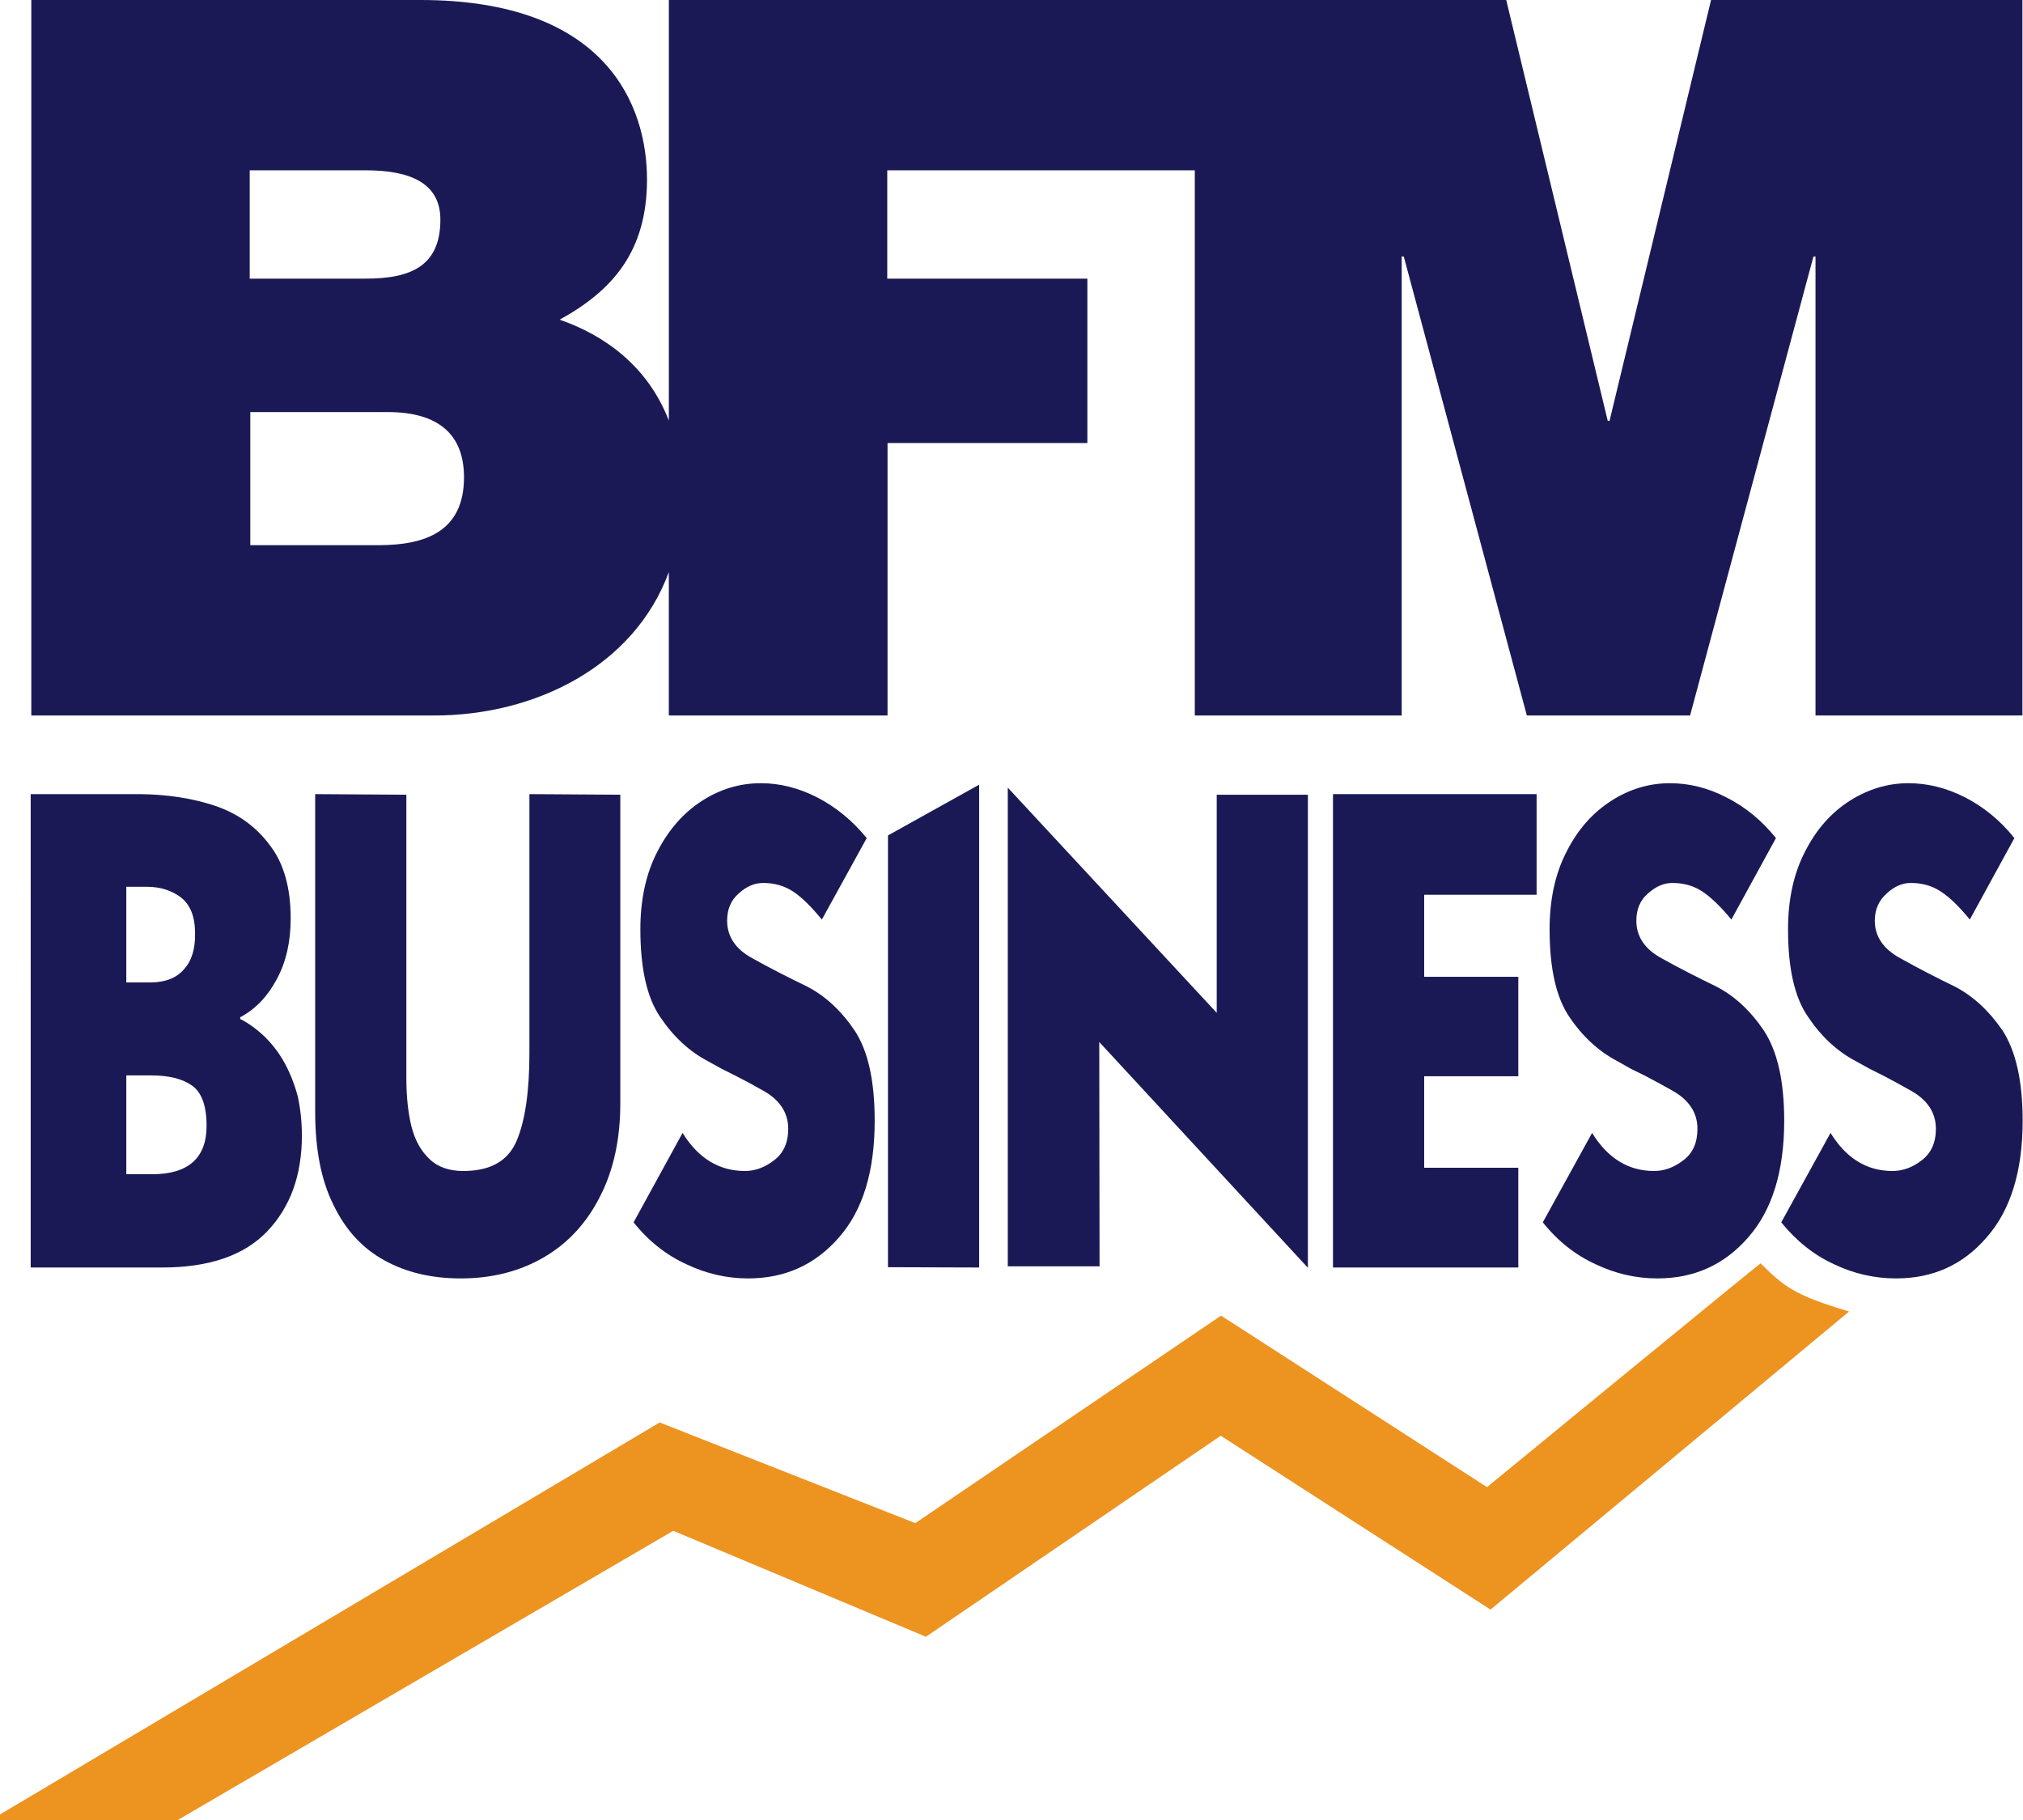 <svg width="800" height="719.7" version="1.1" viewBox="0 0 800 719.7" xml:space="preserve" xmlns="http://www.w3.org/2000/svg">

<g transform="matrix(1.167 0 0 1.167 -6.886 -100.15)" fill="#1b1955"><path d="m16.3 354.9h37c9.3 0.1 17.9 1.4 25.6 4 7.6 2.6 13.8 7 18.5 13.4 4.7 6.1 7 14.4 7 24.7 0 7.8-1.5 14.6-4.6 20.4-3.1 5.9-7.2 10.3-12.5 13.1v0.6c3 1.5 5.8 3.6 8.4 6.1 2.5 2.5 4.8 5.4 6.7 8.9 1.8 3.3 3.3 7.1 4.4 11.2 0.9 4.2 1.4 8.6 1.4 13.3 0 13.4-3.9 24.2-11.7 32.4s-19.7 12.3-35.6 12.3h-44.6zm32.4 31.4v32.4h8.2c5 0 8.8-1.5 11.3-4.4 2.6-2.8 3.9-6.9 3.8-12.2 0-5.7-1.6-9.7-4.8-12.2-3.2-2.4-7-3.6-11.5-3.6zm0 63.9v33.5h8.7c12.3 0 18.5-5.5 18.5-16.4 0-6.9-1.7-11.4-5-13.7s-7.9-3.4-14-3.4z"/><path d="m216.1 355.1v104.6c0 12.1-2.3 22.7-6.9 31.6-4.6 9.1-11 15.9-19.1 20.6s-17.5 7.1-28 7.1c-9.9 0-18.5-2-25.9-6.1-7.5-4.1-13.2-10.3-17.3-18.8-4.2-8.4-6.2-18.9-6.2-31.6v-107.6l30.9 0.2v96.1c0 6.2 0.6 11.7 1.7 16.2 1.2 4.7 3.2 8.4 6.1 11.1 2.7 2.7 6.6 4.1 11.5 4.1 9.2 0 15.2-3.4 18.1-10.3s4.3-16.8 4.3-29.7v-87.7z"/><path d="m284.4 397.4c-3.7-4.5-6.9-7.6-9.6-9.4-3-2-6.4-3-10.3-3-2.9 0-5.7 1.2-8.2 3.5-2.7 2.3-4 5.4-4 9.3 0 5.4 2.9 9.7 8.7 12.8 5.9 3.3 12 6.4 18.2 9.4 6.3 3.2 11.7 8.2 16.3 15 4.6 7 6.8 17.1 6.8 30.6 0 17.1-4 30.3-12.1 39.5-8.1 9.3-18.3 13.9-30.8 13.9-7.2 0-14.2-1.6-20.9-4.8-6.8-3.1-12.8-7.8-17.9-14.2l16.6-30.3c5.3 8.6 12.4 12.9 21.1 12.9 3.5 0 6.8-1.2 10-3.7 3.1-2.4 4.7-5.9 4.7-10.6 0-5.5-2.9-9.9-8.8-13.1-2.6-1.5-5.6-3.1-9.1-4.9l-4.6-2.3-4.7-2.6c-6.3-3.3-11.7-8.3-16.2-15-4.5-6.6-6.7-16.5-6.7-29.7 0-10.1 1.9-18.9 5.8-26.4 3.8-7.4 8.9-13.2 15.2-17.2 6.1-3.9 12.7-5.9 19.8-5.9 6.5 0 12.8 1.6 19.1 4.8 6.4 3.3 12 7.9 16.8 13.8z"/><path d="m306.8 368.9 30.9-17.2v163.6l-30.9-0.1z"/><path d="m449.1 515.4-70.7-76.5 0.1 76h-31.1v-162.2l70.8 76.3v-73.9h30.9z"/><path d="m520.4 515.3h-62.8v-160.4h69v34.1h-38.1v27.8h31.9v33.7h-31.9v31h31.9z"/><path d="m592.6 397.4c-3.7-4.5-7-7.6-9.7-9.4-2.9-2-6.4-3-10.3-3-2.9 0-5.6 1.2-8.2 3.5-2.7 2.3-4 5.4-4 9.3 0 5.4 2.9 9.7 8.7 12.8 5.9 3.3 12 6.4 18.2 9.4 6.3 3.2 11.7 8.2 16.3 15 4.6 7 6.9 17.1 6.9 30.6 0 17.1-4.1 30.3-12.2 39.5-8.1 9.3-18.3 13.9-30.8 13.9-7.2 0-14.2-1.6-20.9-4.8-6.8-3.1-12.8-7.8-17.9-14.2l16.7-30.3c5.3 8.6 12.3 12.9 21 12.9 3.5 0 6.8-1.2 10-3.7 3.2-2.4 4.7-6 4.7-10.6 0-5.5-2.9-9.9-8.8-13.1-2.6-1.5-5.6-3.1-9-4.9l-4.7-2.3-4.6-2.6c-6.3-3.3-11.8-8.3-16.3-15-4.5-6.6-6.7-16.5-6.7-29.7 0-10.1 1.9-18.9 5.8-26.4 3.8-7.5 8.9-13.2 15.2-17.2 6.1-3.9 12.7-5.9 19.8-5.9 6.5 0 12.9 1.6 19.1 4.8 6.5 3.3 12.1 7.9 16.8 13.8z"/><path d="m673.4 397.4c-3.7-4.5-6.9-7.6-9.7-9.4-2.9-2-6.4-3-10.3-3-2.9 0-5.6 1.2-8.1 3.5-2.7 2.4-4.1 5.4-4.1 9.3 0 5.4 3 9.7 8.8 12.8 5.9 3.3 11.9 6.4 18.1 9.4 6.3 3.2 11.7 8.2 16.4 15 4.5 7 6.8 17.1 6.8 30.6 0 17.1-4.1 30.3-12.2 39.5-8 9.3-18.2 13.9-30.7 13.9-7.3 0-14.3-1.6-21-4.8-6.8-3.1-12.8-7.9-17.9-14.2l16.7-30.3c5.3 8.6 12.3 12.9 21 12.9 3.5 0 6.8-1.2 10-3.7 3.1-2.4 4.7-5.9 4.7-10.6 0-5.5-2.9-9.9-8.8-13.1-2.6-1.5-5.6-3.1-9-4.9l-4.6-2.3-4.7-2.6c-6.3-3.3-11.7-8.3-16.2-15-4.6-6.6-6.8-16.5-6.8-29.7 0-10.1 1.9-18.9 5.8-26.4 3.8-7.5 8.9-13.2 15.2-17.2 6.2-3.9 12.8-5.9 19.8-5.9 6.5 0 12.9 1.6 19.2 4.8 6.4 3.3 12 7.9 16.7 13.8z"/></g><path d="m731.25 518.59-141.82 117.89-106.68-68.748-116.6 79.486-99.912-41.903-195.97 114.39h-70.266v-2.218l260.87-155 101.08 39.802 120.92-82.054 105.16 67.814s107.85-88.474 108.2-88.474c9.338 9.104 12.956 12.489 35.016 19.025z" fill="#ed9320" stroke-width="1.167"/><path d="m799.77 0v282.93h-81.821v-181.5h-0.817l-48.789 181.5h-64.546l-48.672-181.5h-0.817v181.5h-81.821v-215.58h-121.62v42.836h79.136v65.013h-79.02v107.73h-86.49v-56.726c-13.656 37.234-52.758 56.726-92.793 56.726h-159.32v-282.93h153.84c73.884 0 89.641 42.019 89.641 70.966 0 28.596-13.773 44.004-34.549 55.442 17.858 6.186 34.899 18.442 43.186 39.918v-166.33h331.14l40.152 166.44h0.7l40.152-166.44zm-701.02 110.18h45.871c18.092 0 29.53-5.136 29.53-23.344 0-14.357-11.789-19.492-29.53-19.492h-45.871zm84.739 78.553c0-16.691-9.805-25.795-30.231-25.795h-54.275v52.641h50.657c18.208 0 33.849-5.136 33.849-26.846z" fill="#1b1955" stroke-width="1.167"/>
</svg>
